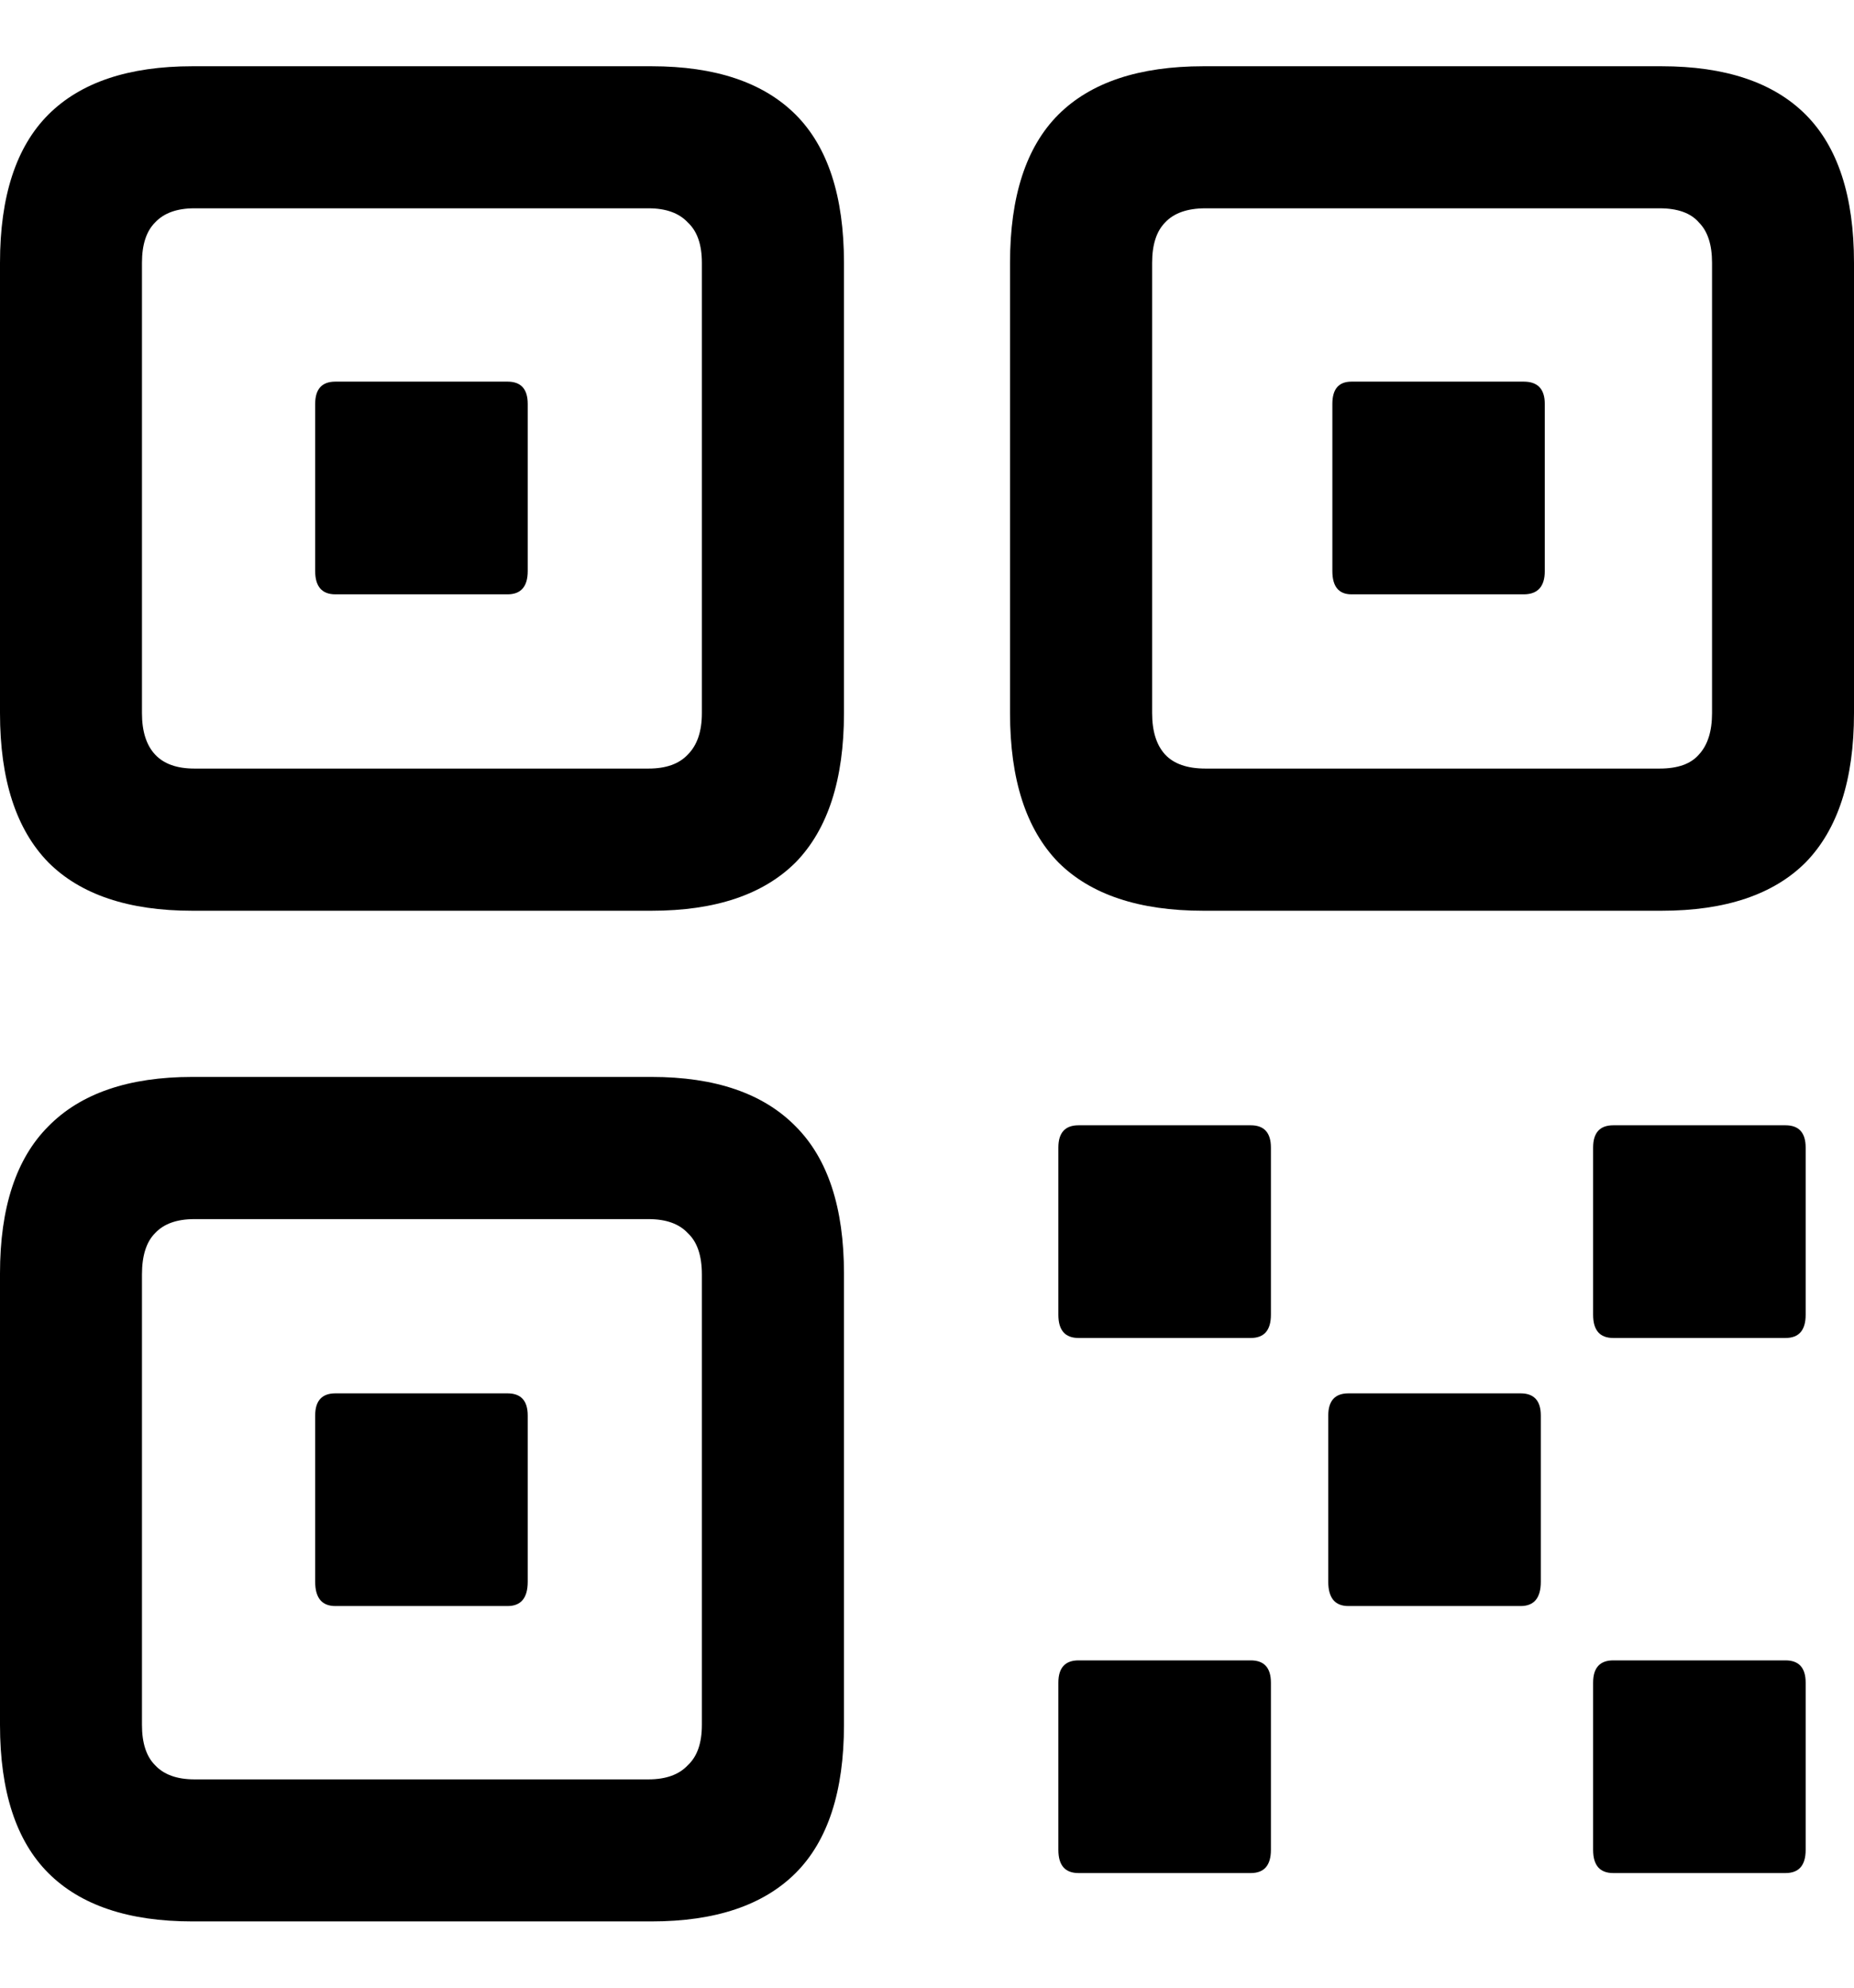 <svg
	color="rgb(0, 0, 0)"
	viewBox="0 0 14 15"
	fill="none"
	xmlns="http://www.w3.org/2000/svg"
>
	<path
		d="M1.452 6.873H4.92C5.402 6.873 5.764 6.751 6.008 6.508C6.251 6.259 6.373 5.884 6.373 5.382V1.983C6.373 1.481 6.251 1.108 6.008 0.865C5.764 0.622 5.402 0.5 4.92 0.5H1.452C0.971 0.5 0.608 0.622 0.365 0.865C0.122 1.108 0 1.481 0 1.983V5.382C0 5.884 0.122 6.259 0.365 6.508C0.608 6.751 0.971 6.873 1.452 6.873ZM1.468 5.8C1.336 5.8 1.237 5.765 1.171 5.694C1.105 5.623 1.072 5.519 1.072 5.382V1.983C1.072 1.846 1.105 1.745 1.171 1.679C1.237 1.608 1.336 1.572 1.468 1.572H4.897C5.029 1.572 5.128 1.608 5.194 1.679C5.265 1.745 5.3 1.846 5.3 1.983V5.382C5.3 5.519 5.265 5.623 5.194 5.694C5.128 5.765 5.029 5.8 4.897 5.8H1.468ZM2.532 4.485H3.833C3.934 4.485 3.985 4.426 3.985 4.31V3.048C3.985 2.936 3.934 2.88 3.833 2.88H2.532C2.431 2.88 2.38 2.936 2.38 3.048V4.31C2.38 4.426 2.431 4.485 2.532 4.485ZM9.087 6.873H12.547C13.029 6.873 13.392 6.751 13.635 6.508C13.878 6.259 14 5.884 14 5.382V1.983C14 1.481 13.878 1.108 13.635 0.865C13.392 0.622 13.029 0.5 12.547 0.5H9.087C8.601 0.5 8.236 0.622 7.992 0.865C7.749 1.108 7.627 1.481 7.627 1.983V5.382C7.627 5.884 7.749 6.259 7.992 6.508C8.236 6.751 8.601 6.873 9.087 6.873ZM9.103 5.8C8.966 5.8 8.864 5.765 8.798 5.694C8.733 5.623 8.7 5.519 8.7 5.382V1.983C8.7 1.846 8.733 1.745 8.798 1.679C8.864 1.608 8.966 1.572 9.103 1.572H12.532C12.669 1.572 12.768 1.608 12.829 1.679C12.895 1.745 12.928 1.846 12.928 1.983V5.382C12.928 5.519 12.895 5.623 12.829 5.694C12.768 5.765 12.669 5.8 12.532 5.8H9.103ZM10.205 4.485H11.506C11.612 4.485 11.665 4.426 11.665 4.31V3.048C11.665 2.936 11.612 2.88 11.506 2.88H10.205C10.109 2.88 10.061 2.936 10.061 3.048V4.31C10.061 4.426 10.109 4.485 10.205 4.485ZM1.452 14.5H4.92C5.402 14.5 5.764 14.378 6.008 14.135C6.251 13.892 6.373 13.519 6.373 13.017V9.61C6.373 9.113 6.251 8.743 6.008 8.5C5.764 8.252 5.402 8.127 4.92 8.127H1.452C0.971 8.127 0.608 8.252 0.365 8.5C0.122 8.743 0 9.113 0 9.61V13.017C0 13.519 0.122 13.892 0.365 14.135C0.608 14.378 0.971 14.5 1.452 14.5ZM1.468 13.428C1.336 13.428 1.237 13.392 1.171 13.321C1.105 13.255 1.072 13.154 1.072 13.017V9.618C1.072 9.476 1.105 9.372 1.171 9.306C1.237 9.235 1.336 9.2 1.468 9.2H4.897C5.029 9.2 5.128 9.235 5.194 9.306C5.265 9.372 5.3 9.476 5.3 9.618V13.017C5.3 13.154 5.265 13.255 5.194 13.321C5.128 13.392 5.029 13.428 4.897 13.428H1.468ZM2.532 12.12H3.833C3.934 12.12 3.985 12.059 3.985 11.937V10.682C3.985 10.571 3.934 10.515 3.833 10.515H2.532C2.431 10.515 2.38 10.571 2.38 10.682V11.937C2.38 12.059 2.431 12.12 2.532 12.12ZM8.144 10.097H9.445C9.546 10.097 9.597 10.039 9.597 9.922V8.66C9.597 8.548 9.546 8.492 9.445 8.492H8.144C8.043 8.492 7.992 8.548 7.992 8.66V9.922C7.992 10.039 8.043 10.097 8.144 10.097ZM12.182 10.097H13.483C13.584 10.097 13.635 10.039 13.635 9.922V8.66C13.635 8.548 13.584 8.492 13.483 8.492H12.182C12.081 8.492 12.03 8.548 12.03 8.66V9.922C12.03 10.039 12.081 10.097 12.182 10.097ZM10.182 12.12H11.483C11.584 12.12 11.635 12.059 11.635 11.937V10.682C11.635 10.571 11.584 10.515 11.483 10.515H10.182C10.081 10.515 10.03 10.571 10.03 10.682V11.937C10.03 12.059 10.081 12.12 10.182 12.12ZM8.144 14.135H9.445C9.546 14.135 9.597 14.077 9.597 13.96V12.698C9.597 12.586 9.546 12.53 9.445 12.53H8.144C8.043 12.53 7.992 12.586 7.992 12.698V13.96C7.992 14.077 8.043 14.135 8.144 14.135ZM12.182 14.135H13.483C13.584 14.135 13.635 14.077 13.635 13.96V12.698C13.635 12.586 13.584 12.53 13.483 12.53H12.182C12.081 12.53 12.03 12.586 12.03 12.698V13.96C12.03 14.077 12.081 14.135 12.182 14.135Z"
		fill="currentColor"
	/>
</svg>
